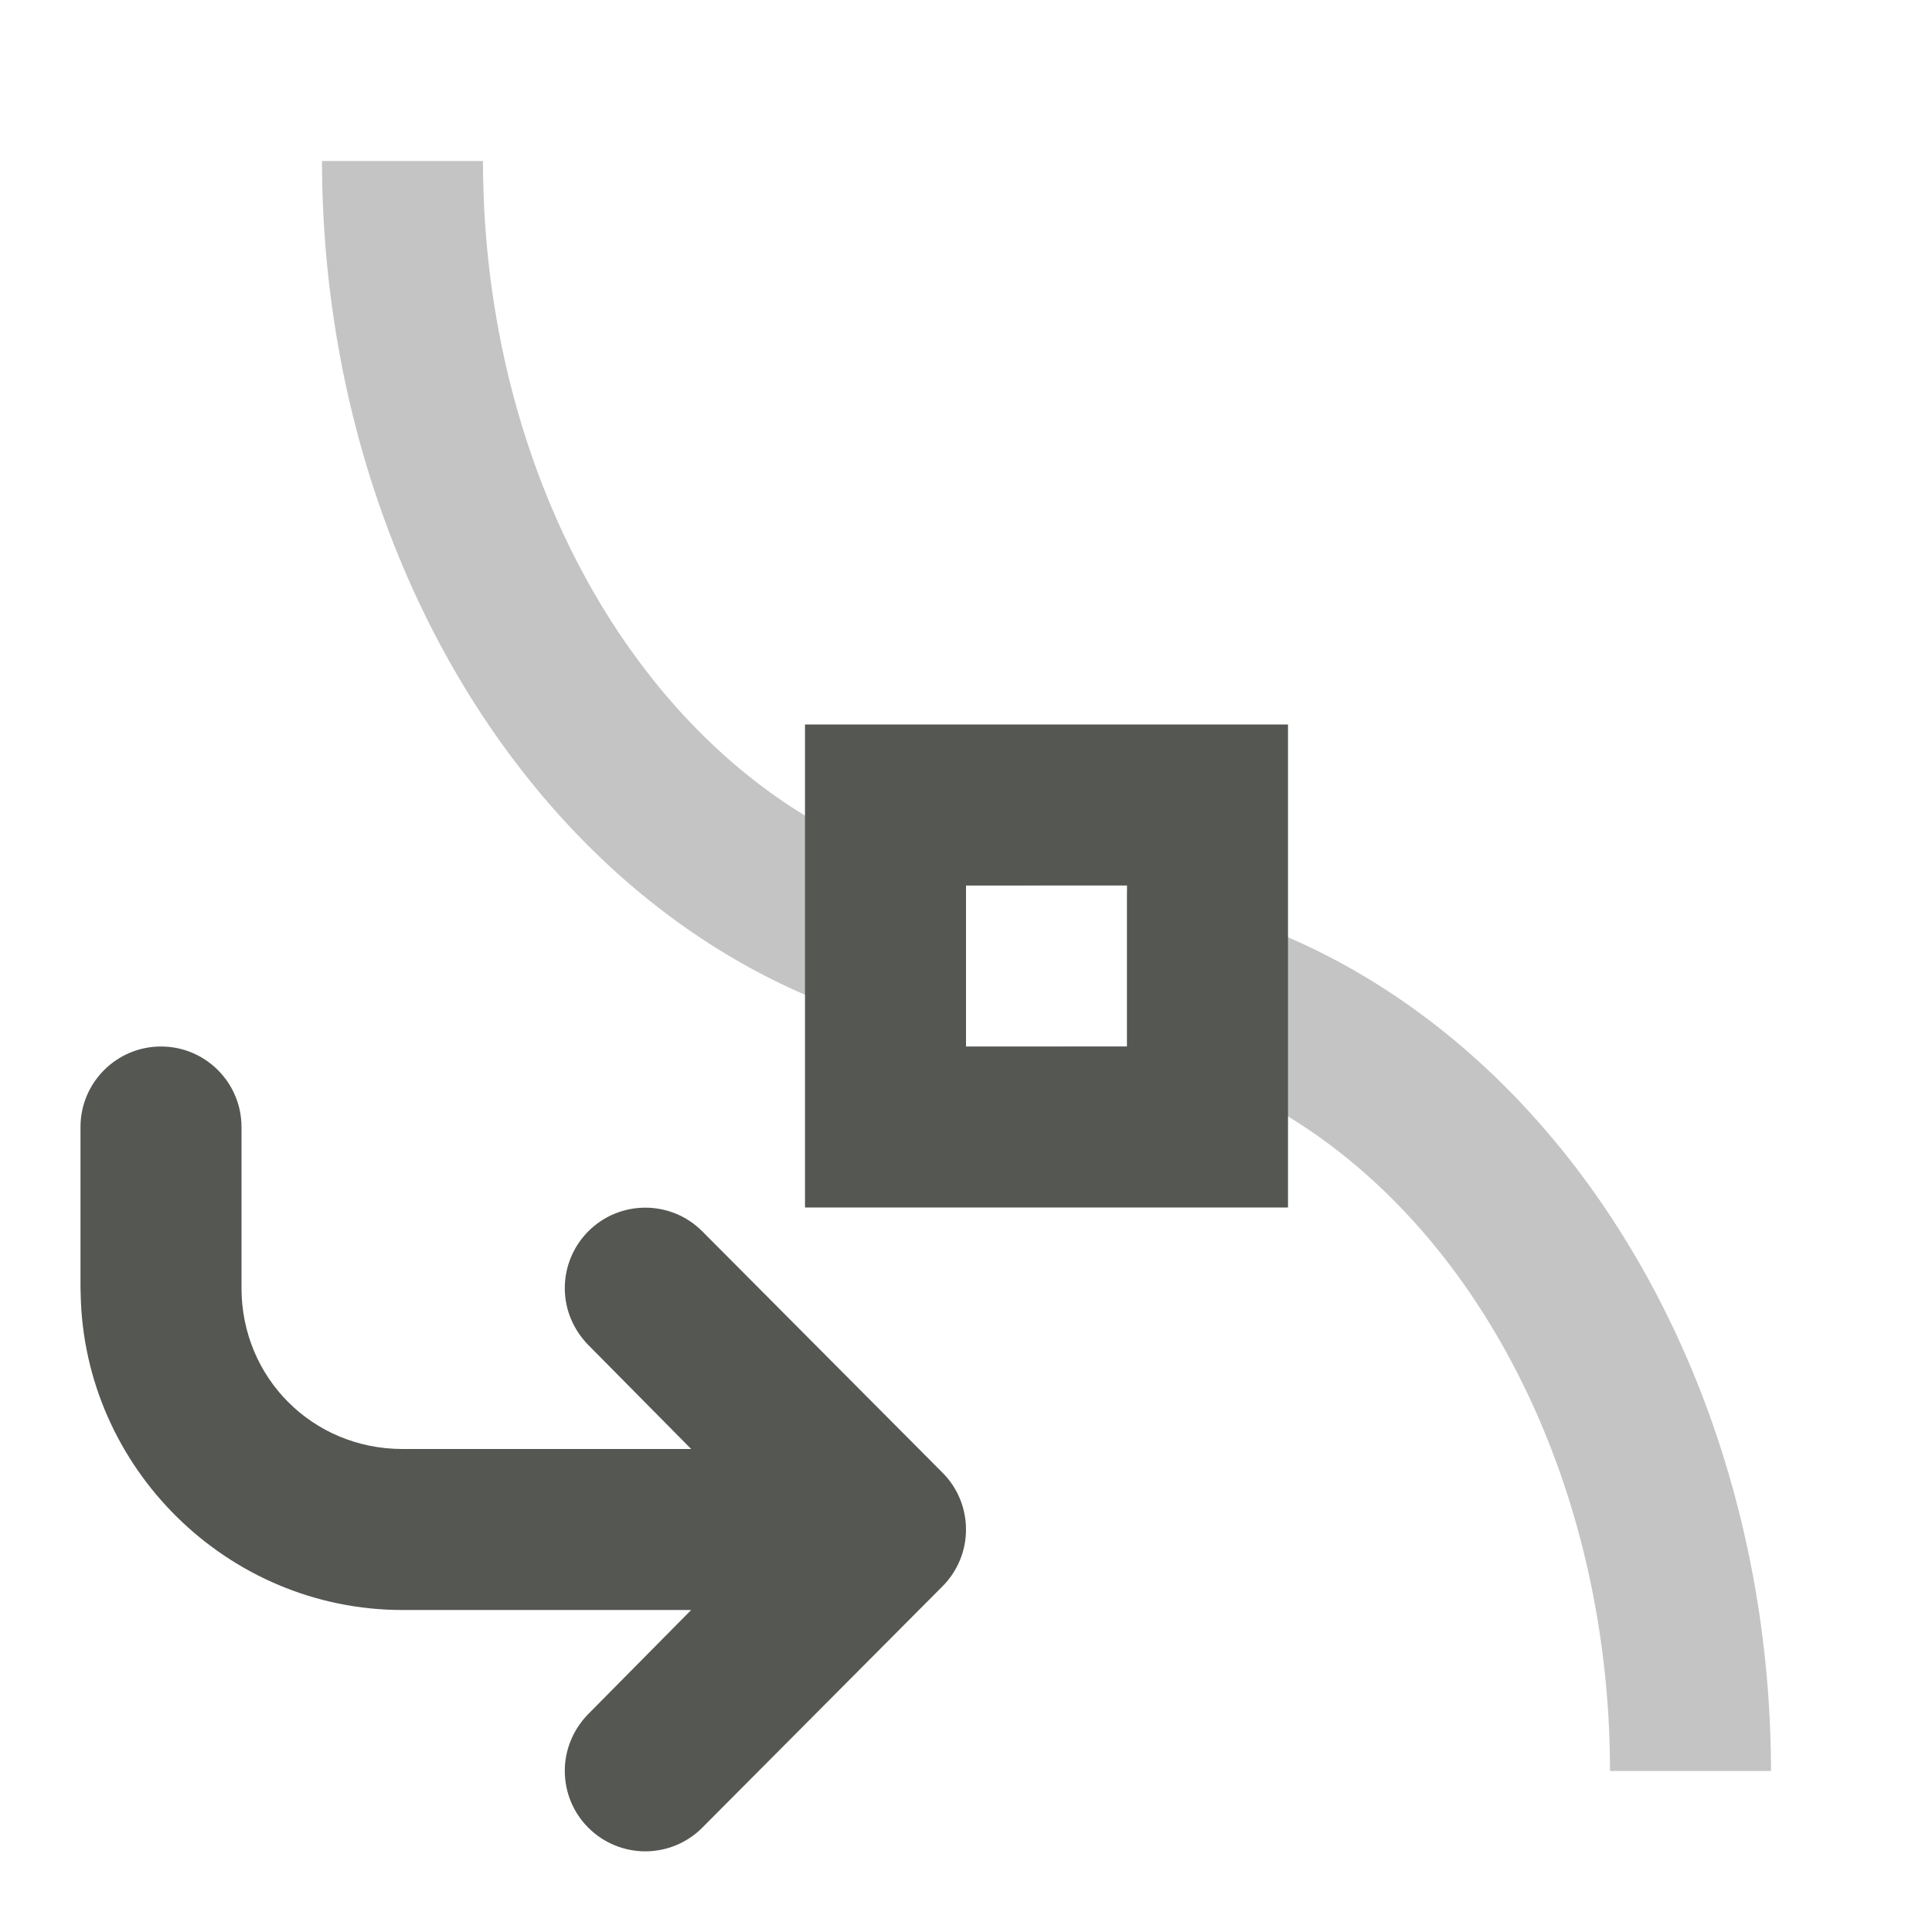 <svg viewBox="0 0 24 24" xmlns="http://www.w3.org/2000/svg"><g fill="#555753"><path d="m4 2a9 11 0 0 0 8 10.918v-1.918h1a7 9 0 0 1 -7-9zm10 9.082v1.918h-1a7 9 0 0 1 7 9h2a9 11 0 0 0 -8-10.918z" opacity=".35"/><path d="m10 9v6h6v-6zm2 2h2v2h-2z"/><path d="m2 13c-.552 0-1 .448-1 1v2c-0.0.023.001.046.002.068.037 2.166 1.824 3.932 3.998 3.932h3.586l-1.277 1.291c-.186.189-.293.441-.293.707s.105.52.293.707c.195.195.451.293.707.293s.512-.098.707-.293l2.984-2.998c.188-.188.293-.441.293-.707s-.105-.52-.293-.707l-2.984-2.998c-.195-.195-.451-.293-.707-.293s-.512.098-.707.293c-.187.187-.293.441-.293.707s.107.518.293.707l1.277 1.291h-3.586c-1.116 0-2-.884-2-2v-2c0-.552-.448-1-1-1z"/></g></svg>